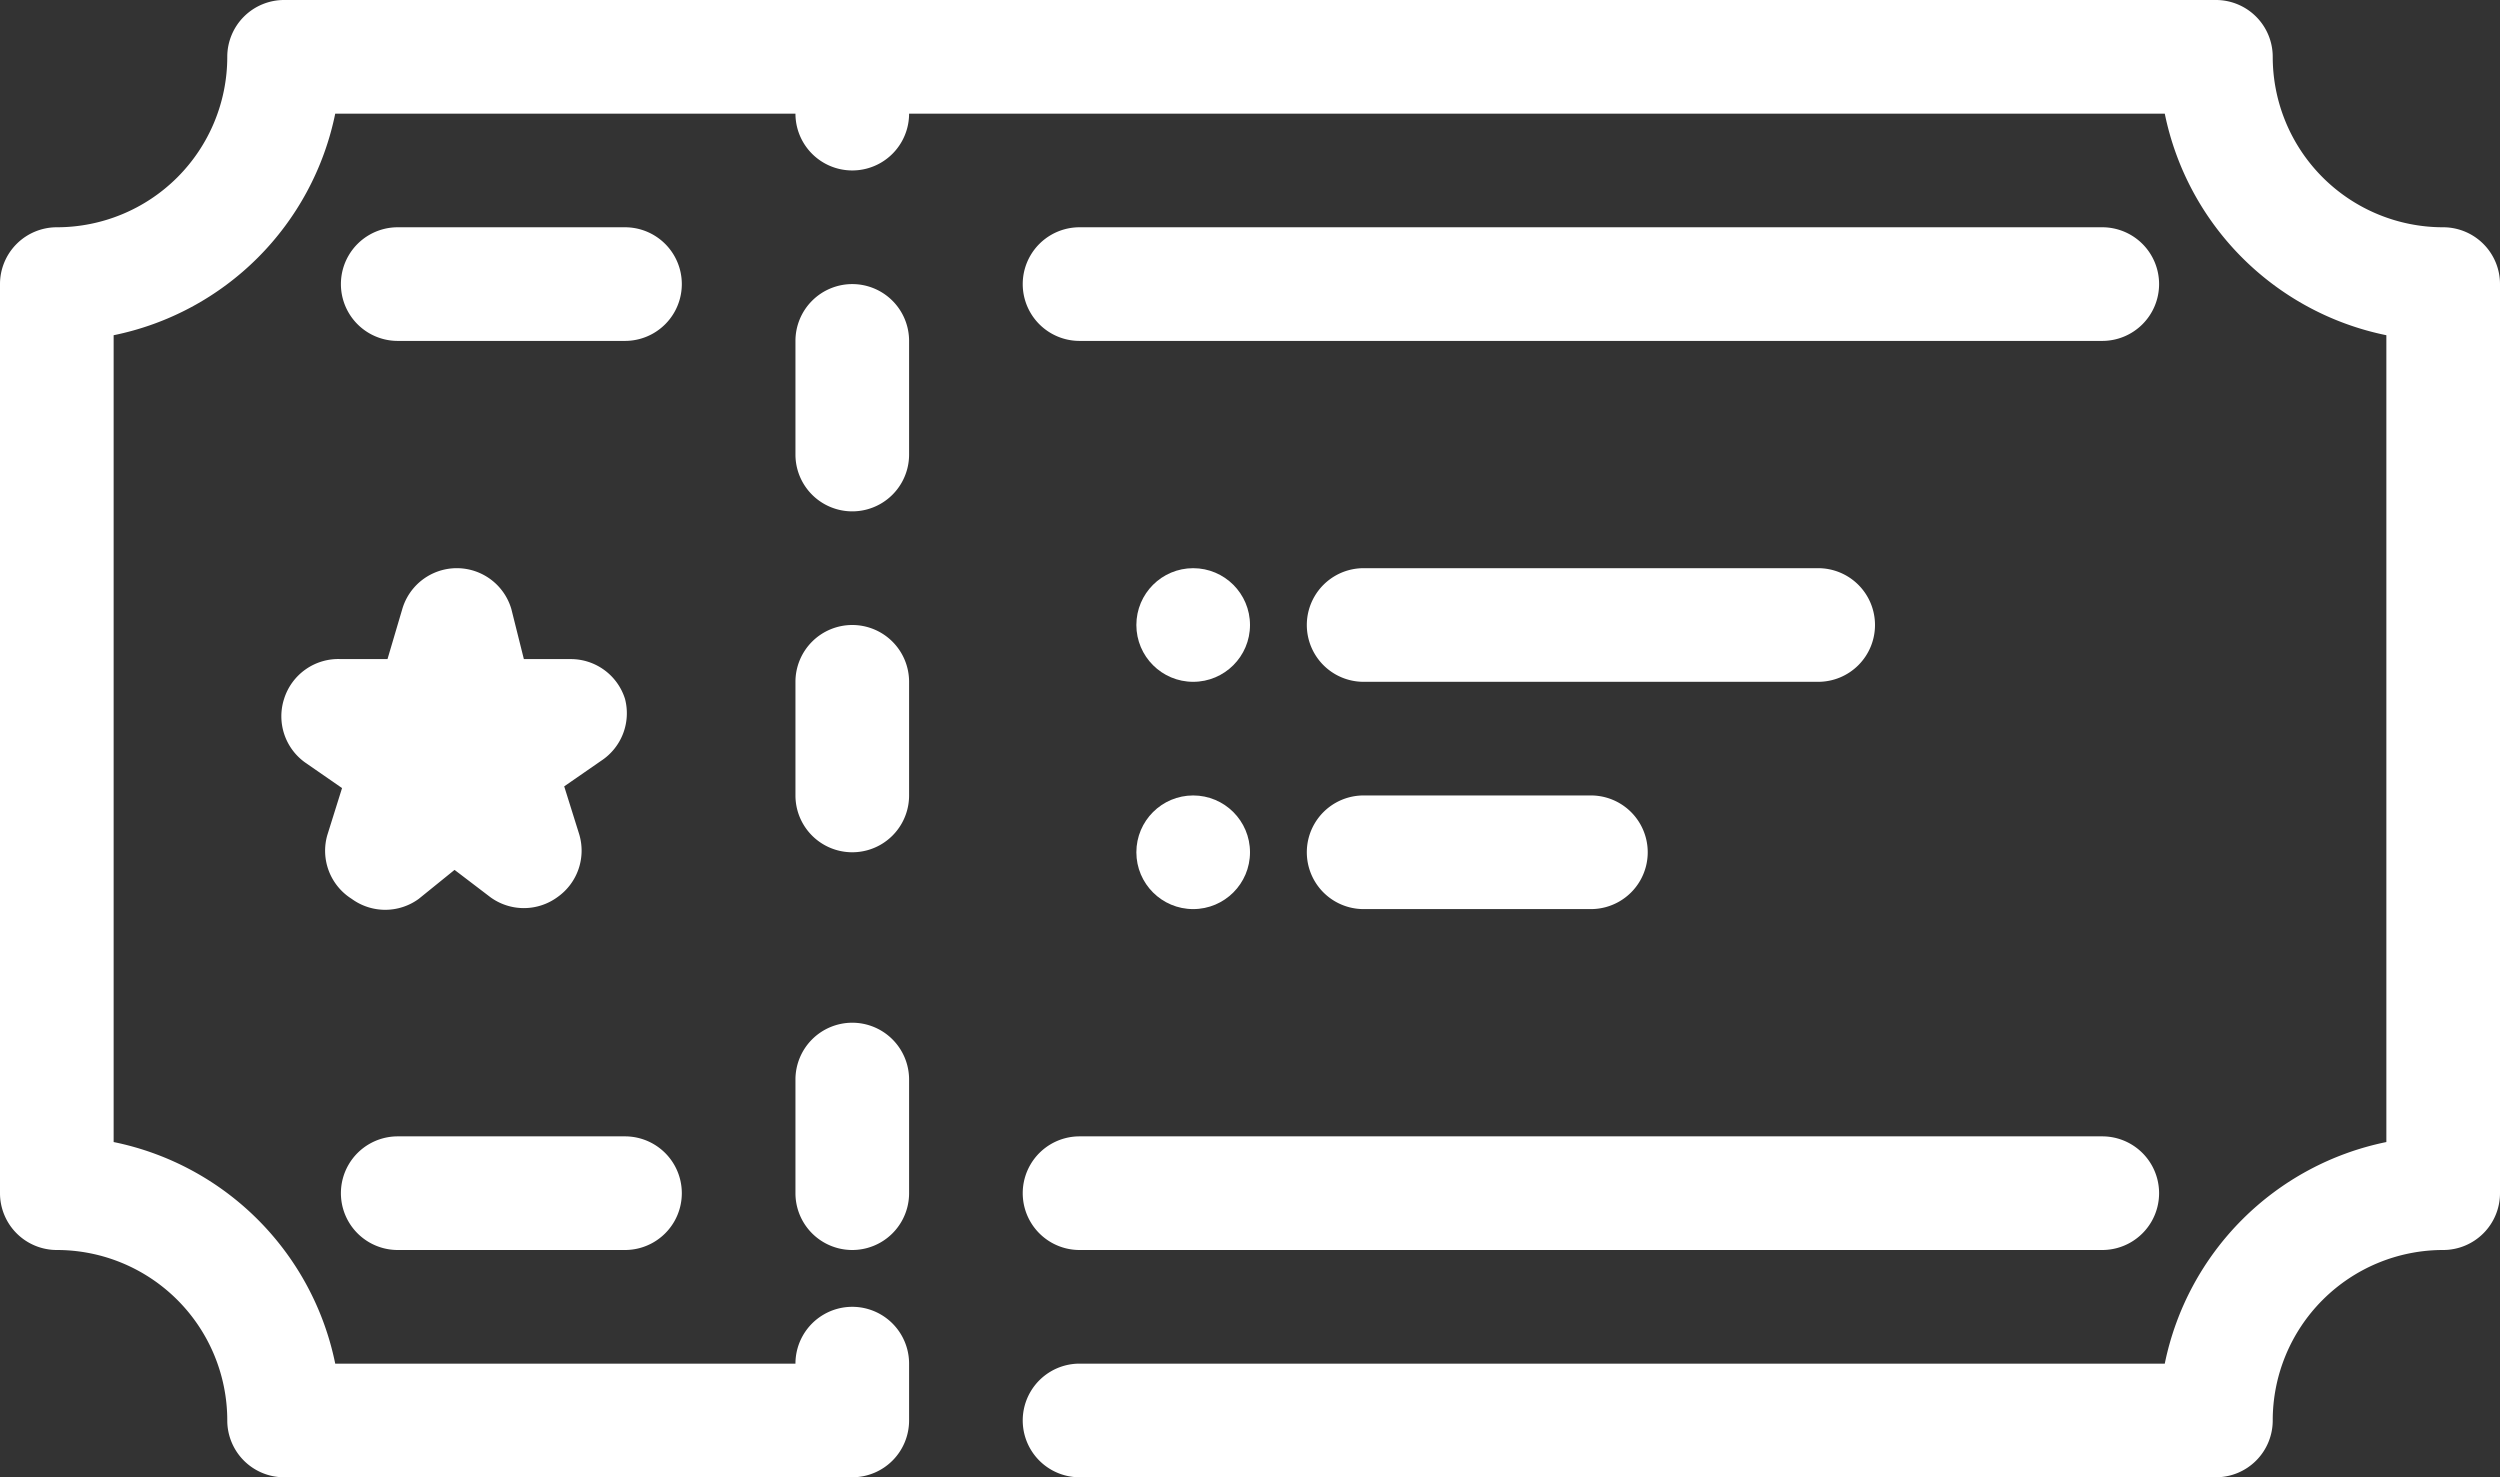 <svg xmlns="http://www.w3.org/2000/svg" viewBox="0 0 44 26"><rect x="0" y="0" width="44" height="26" fill="#333333" stroke="none"/><defs><style>.cls-1{fill:#fff;}</style></defs><title>cws-icon-ticket</title><g id="Livello_2" data-name="Livello 2"><g id="ticket"><circle class="cls-1" cx="21" cy="11" r="1"/><circle class="cls-1" cx="21" cy="15" r="1"/><path class="cls-1" d="M43,4a3,3,0,0,1-3-3,1,1,0,0,0-1-1H5A1,1,0,0,0,4,1,3,3,0,0,1,1,4,1,1,0,0,0,0,5V21a1,1,0,0,0,1,1,3,3,0,0,1,3,3,1,1,0,0,0,1,1H15a1,1,0,0,0,1-1V24a1,1,0,0,0-2,0H5.9A5,5,0,0,0,2,20.1V5.9A5,5,0,0,0,5.9,2H14a1,1,0,0,0,2,0H38.1A5,5,0,0,0,42,5.9V20.1A5,5,0,0,0,38.1,24H19a1,1,0,0,0,0,2H39a1,1,0,0,0,1-1,3,3,0,0,1,3-3,1,1,0,0,0,1-1V5A1,1,0,0,0,43,4Z"/><path class="cls-1" d="M38,5a1,1,0,0,0-1-1H19a1,1,0,0,0,0,2H37A1,1,0,0,0,38,5Z"/><path class="cls-1" d="M19,22H37a1,1,0,0,0,0-2H19a1,1,0,0,0,0,2Z"/><path class="cls-1" d="M7,22h4a1,1,0,0,0,0-2H7a1,1,0,0,0,0,2Z"/><path class="cls-1" d="M11,4H7A1,1,0,0,0,7,6h4a1,1,0,0,0,0-2Z"/><path class="cls-1" d="M15,11a1,1,0,0,0-1,1v2a1,1,0,0,0,2,0V12A1,1,0,0,0,15,11Z"/><path class="cls-1" d="M15,5a1,1,0,0,0-1,1V8a1,1,0,0,0,2,0V6A1,1,0,0,0,15,5Z"/><path class="cls-1" d="M15,18a1,1,0,0,0-1,1v2a1,1,0,0,0,2,0V19A1,1,0,0,0,15,18Z"/><path class="cls-1" d="M6.19,15.82a1,1,0,0,0,1.18,0L8,15.31l.63.48a1,1,0,0,0,1.18,0,1,1,0,0,0,.38-1.12l-.26-.83.65-.45A1,1,0,0,0,11,12.3a1,1,0,0,0-.95-.7H9.22L9,10.72a1,1,0,0,0-1.92,0l-.26.88H6a1,1,0,0,0-1,.7,1,1,0,0,0,.37,1.12l.65.45-.26.83A1,1,0,0,0,6.19,15.82Z"/><path class="cls-1" d="M33,11a1,1,0,0,0-1-1H24a1,1,0,0,0,0,2h8A1,1,0,0,0,33,11Z"/><path class="cls-1" d="M24,14a1,1,0,0,0,0,2h4a1,1,0,0,0,0-2Z"/></g></g></svg>